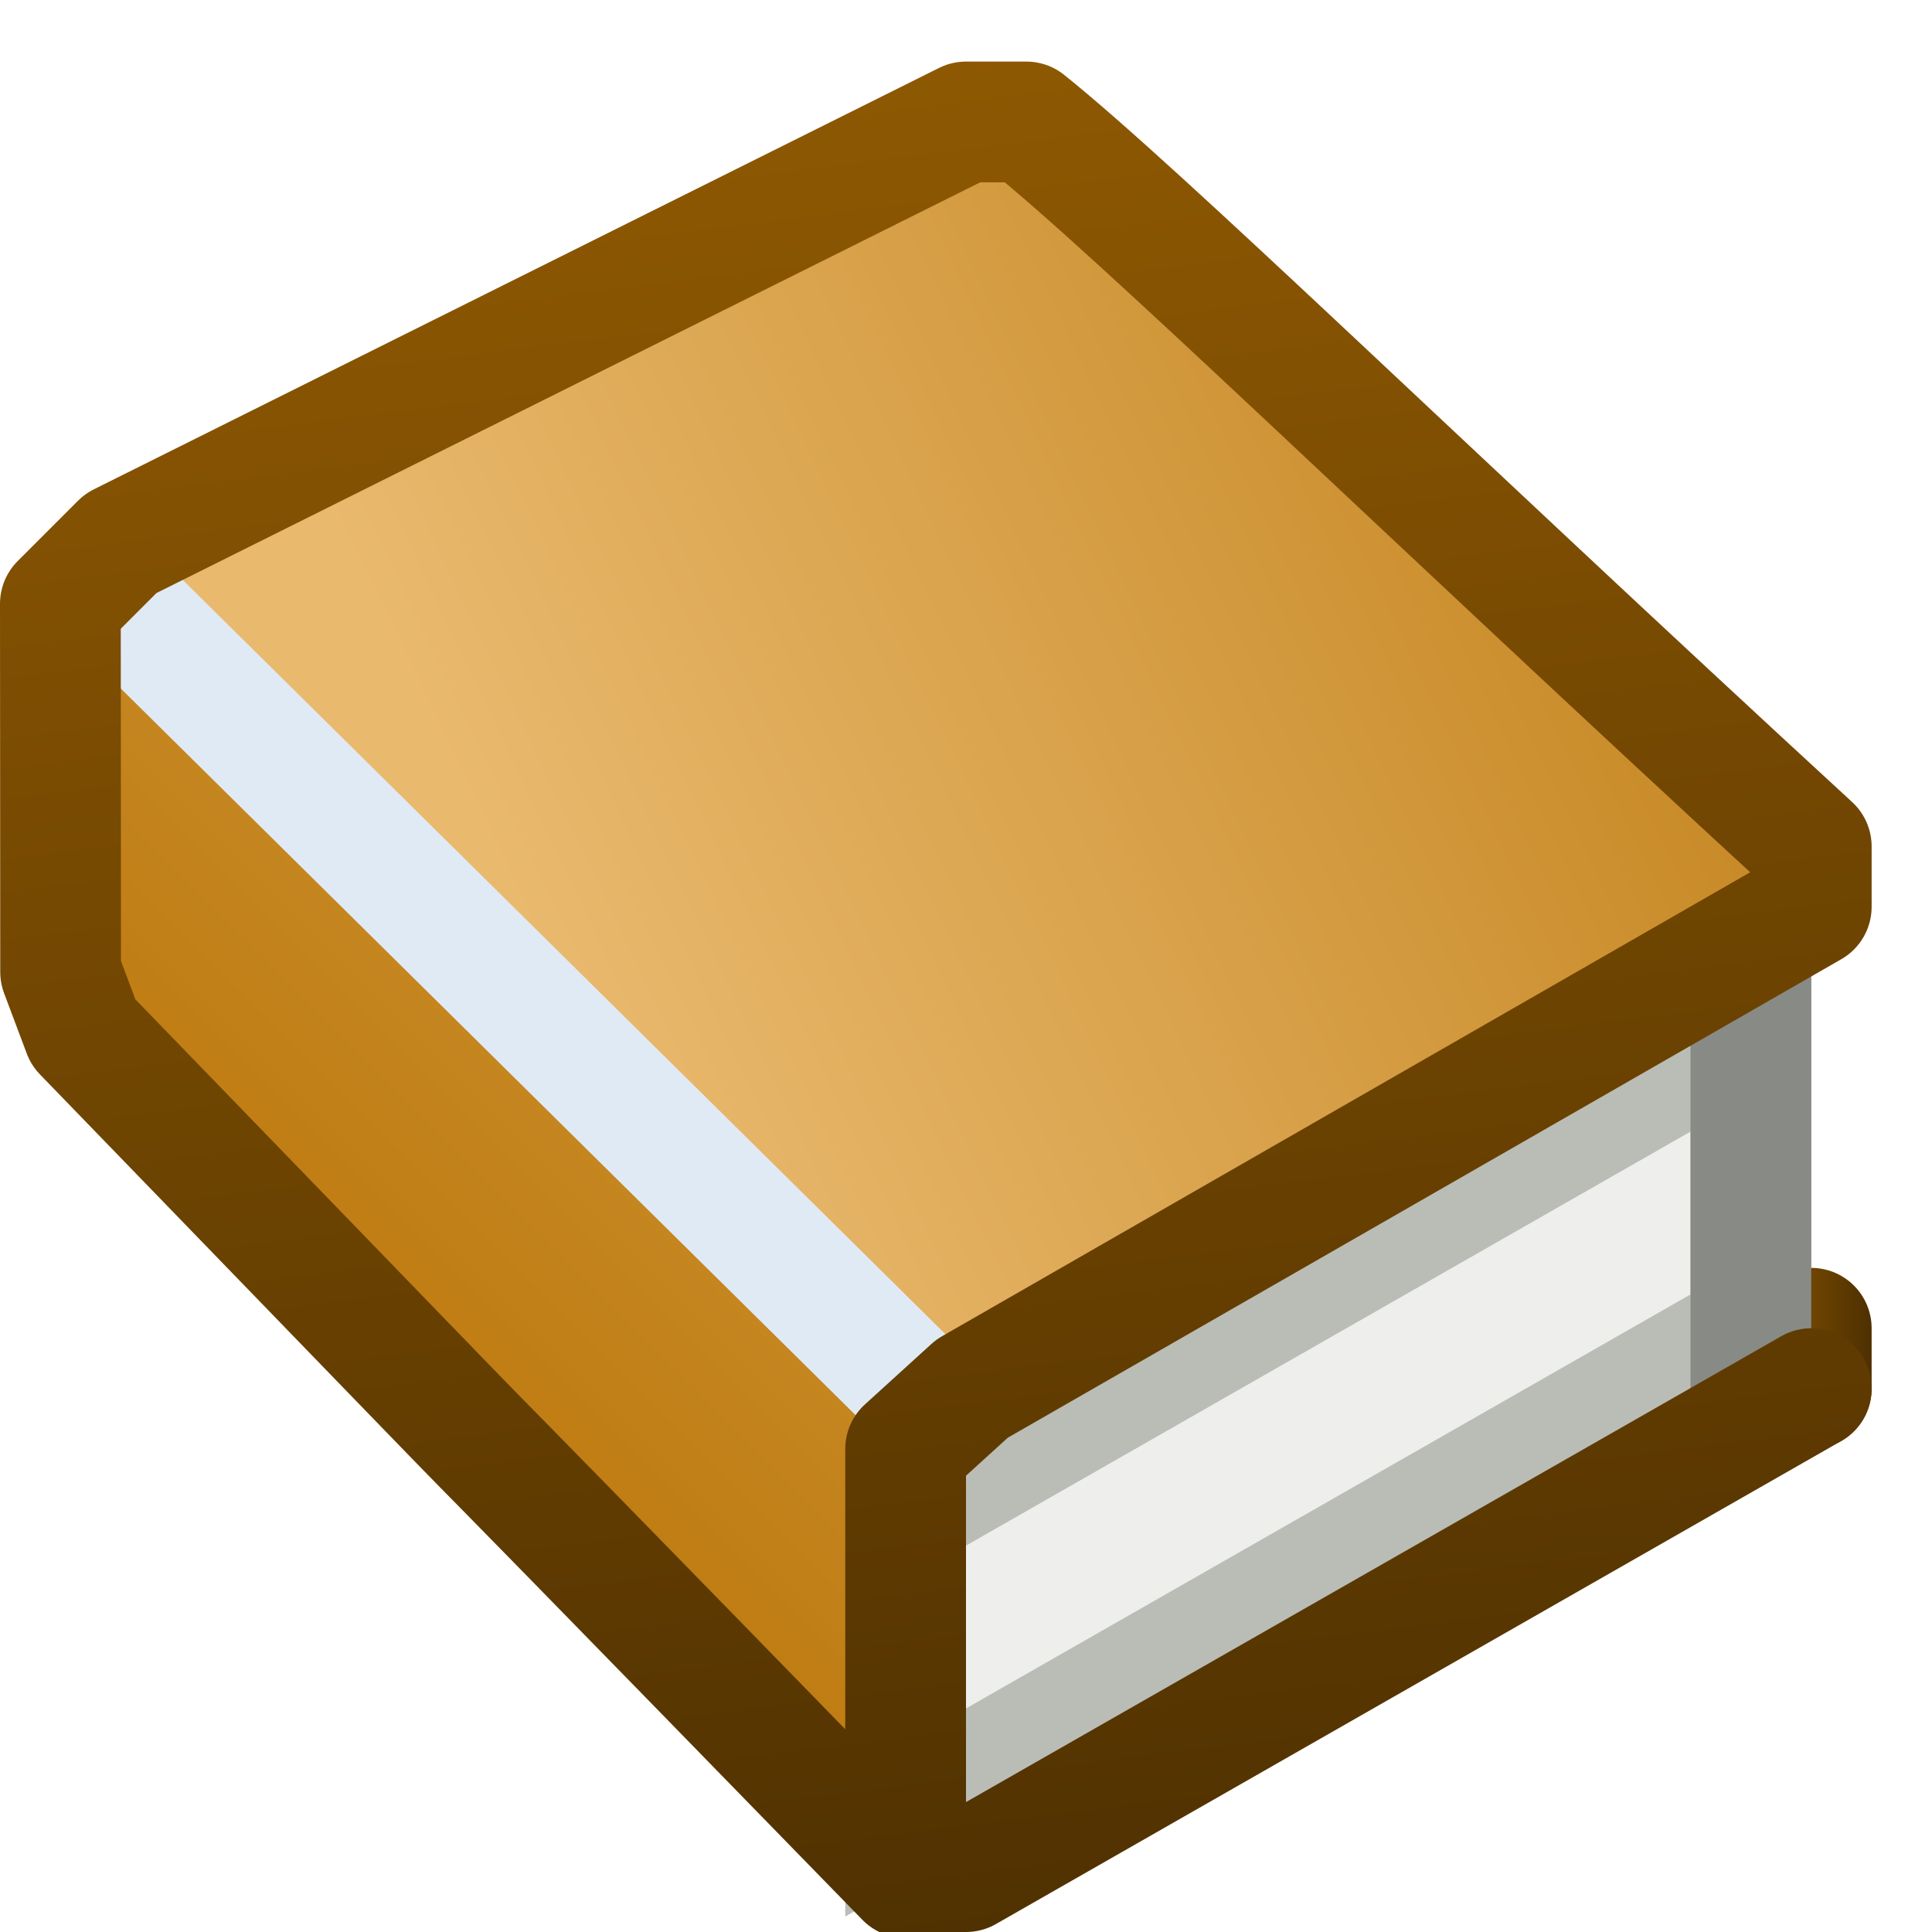 <?xml version="1.0" encoding="UTF-8" standalone="no"?>
<svg xmlns:rdf="http://www.w3.org/1999/02/22-rdf-syntax-ns#" xmlns="http://www.w3.org/2000/svg" height="16px" width="16px" version="1.1" enable-background="new" xmlns:cc="http://creativecommons.org/ns#" xmlns:xlink="http://www.w3.org/1999/xlink" xmlns:dc="http://purl.org/dc/elements/1.1/">
<defs>
<linearGradient id="f" y2="2" xlink:href="#b" gradientUnits="userSpaceOnUse" x2="16" gradientTransform="translate(0 .5)" y1="7.5" x1="4.5"/>
<linearGradient id="b">
<stop stop-color="#e9b96e" offset="0"/>
<stop stop-color="#bd7a0f" offset="1"/>
</linearGradient>
<linearGradient id="e" y2="11" xlink:href="#b" gradientUnits="userSpaceOnUse" x2="3" gradientTransform="translate(0 .5)" x1="14"/>
<linearGradient id="g" y2="11.3" gradientUnits="userSpaceOnUse" x2="15.5" gradientTransform="translate(0 .014)" y1="11.3" x1="14.5">
<stop stop-color="#888a85" offset="0"/>
<stop stop-color="#888a85" stop-opacity="0" offset="1"/>
</linearGradient>
<linearGradient id="c" y2="11.3" xlink:href="#a" gradientUnits="userSpaceOnUse" x2="15.5" gradientTransform="translate(0 .014)" y1="11.3" x1="14.5"/>
<linearGradient id="a">
<stop stop-color="#8f5902" offset="0"/>
<stop stop-color="#4e3001" offset="1"/>
</linearGradient>
<linearGradient id="d" y2="16" xlink:href="#a" gradientUnits="userSpaceOnUse" x2="8" gradientTransform="translate(0 .5)" x1="6"/>
</defs>
<g>
<g>
<path d="m14.5 8.51v2.5l-7 4v-2.5z" stroke="#babdb6" stroke-width="1px" fill="#eeeeec"/>
<path d="m1 4.5 7 7 7.06-4.22-6.88-6.31z" fill="url(#f)"/>
<path d="m0.5 9 6 6h1v-3l-7-7z" fill="url(#e)"/>
<g stroke-width="1px">
<path d="m0.688 4.69 7.19 7.11" stroke="#e0eaf4" fill="#f2d5a9"/>
<path d="m15 11.5v-0.5" stroke="url(#c)" stroke-linecap="round" fill="url(#g)"/>
<path d="m14.5 8.01v3.5" stroke="#888a85" fill="#888a85"/>
</g>
</g>
<path stroke-linejoin="round" d="m7.5 15.5h0.5l7-4m-14.5-6.5 0.5-0.5 7-3.49h0.5c0.938 0.752 3.25 3.01 6.5 6v0.5l-6.95 3.99-0.55 0.5v3.55c-6.06-6.22-1-1-6.81-7l-0.188-0.5z" stroke="url(#d)" stroke-linecap="round" stroke-width="1px" fill="none"/>
</g>
</svg>
